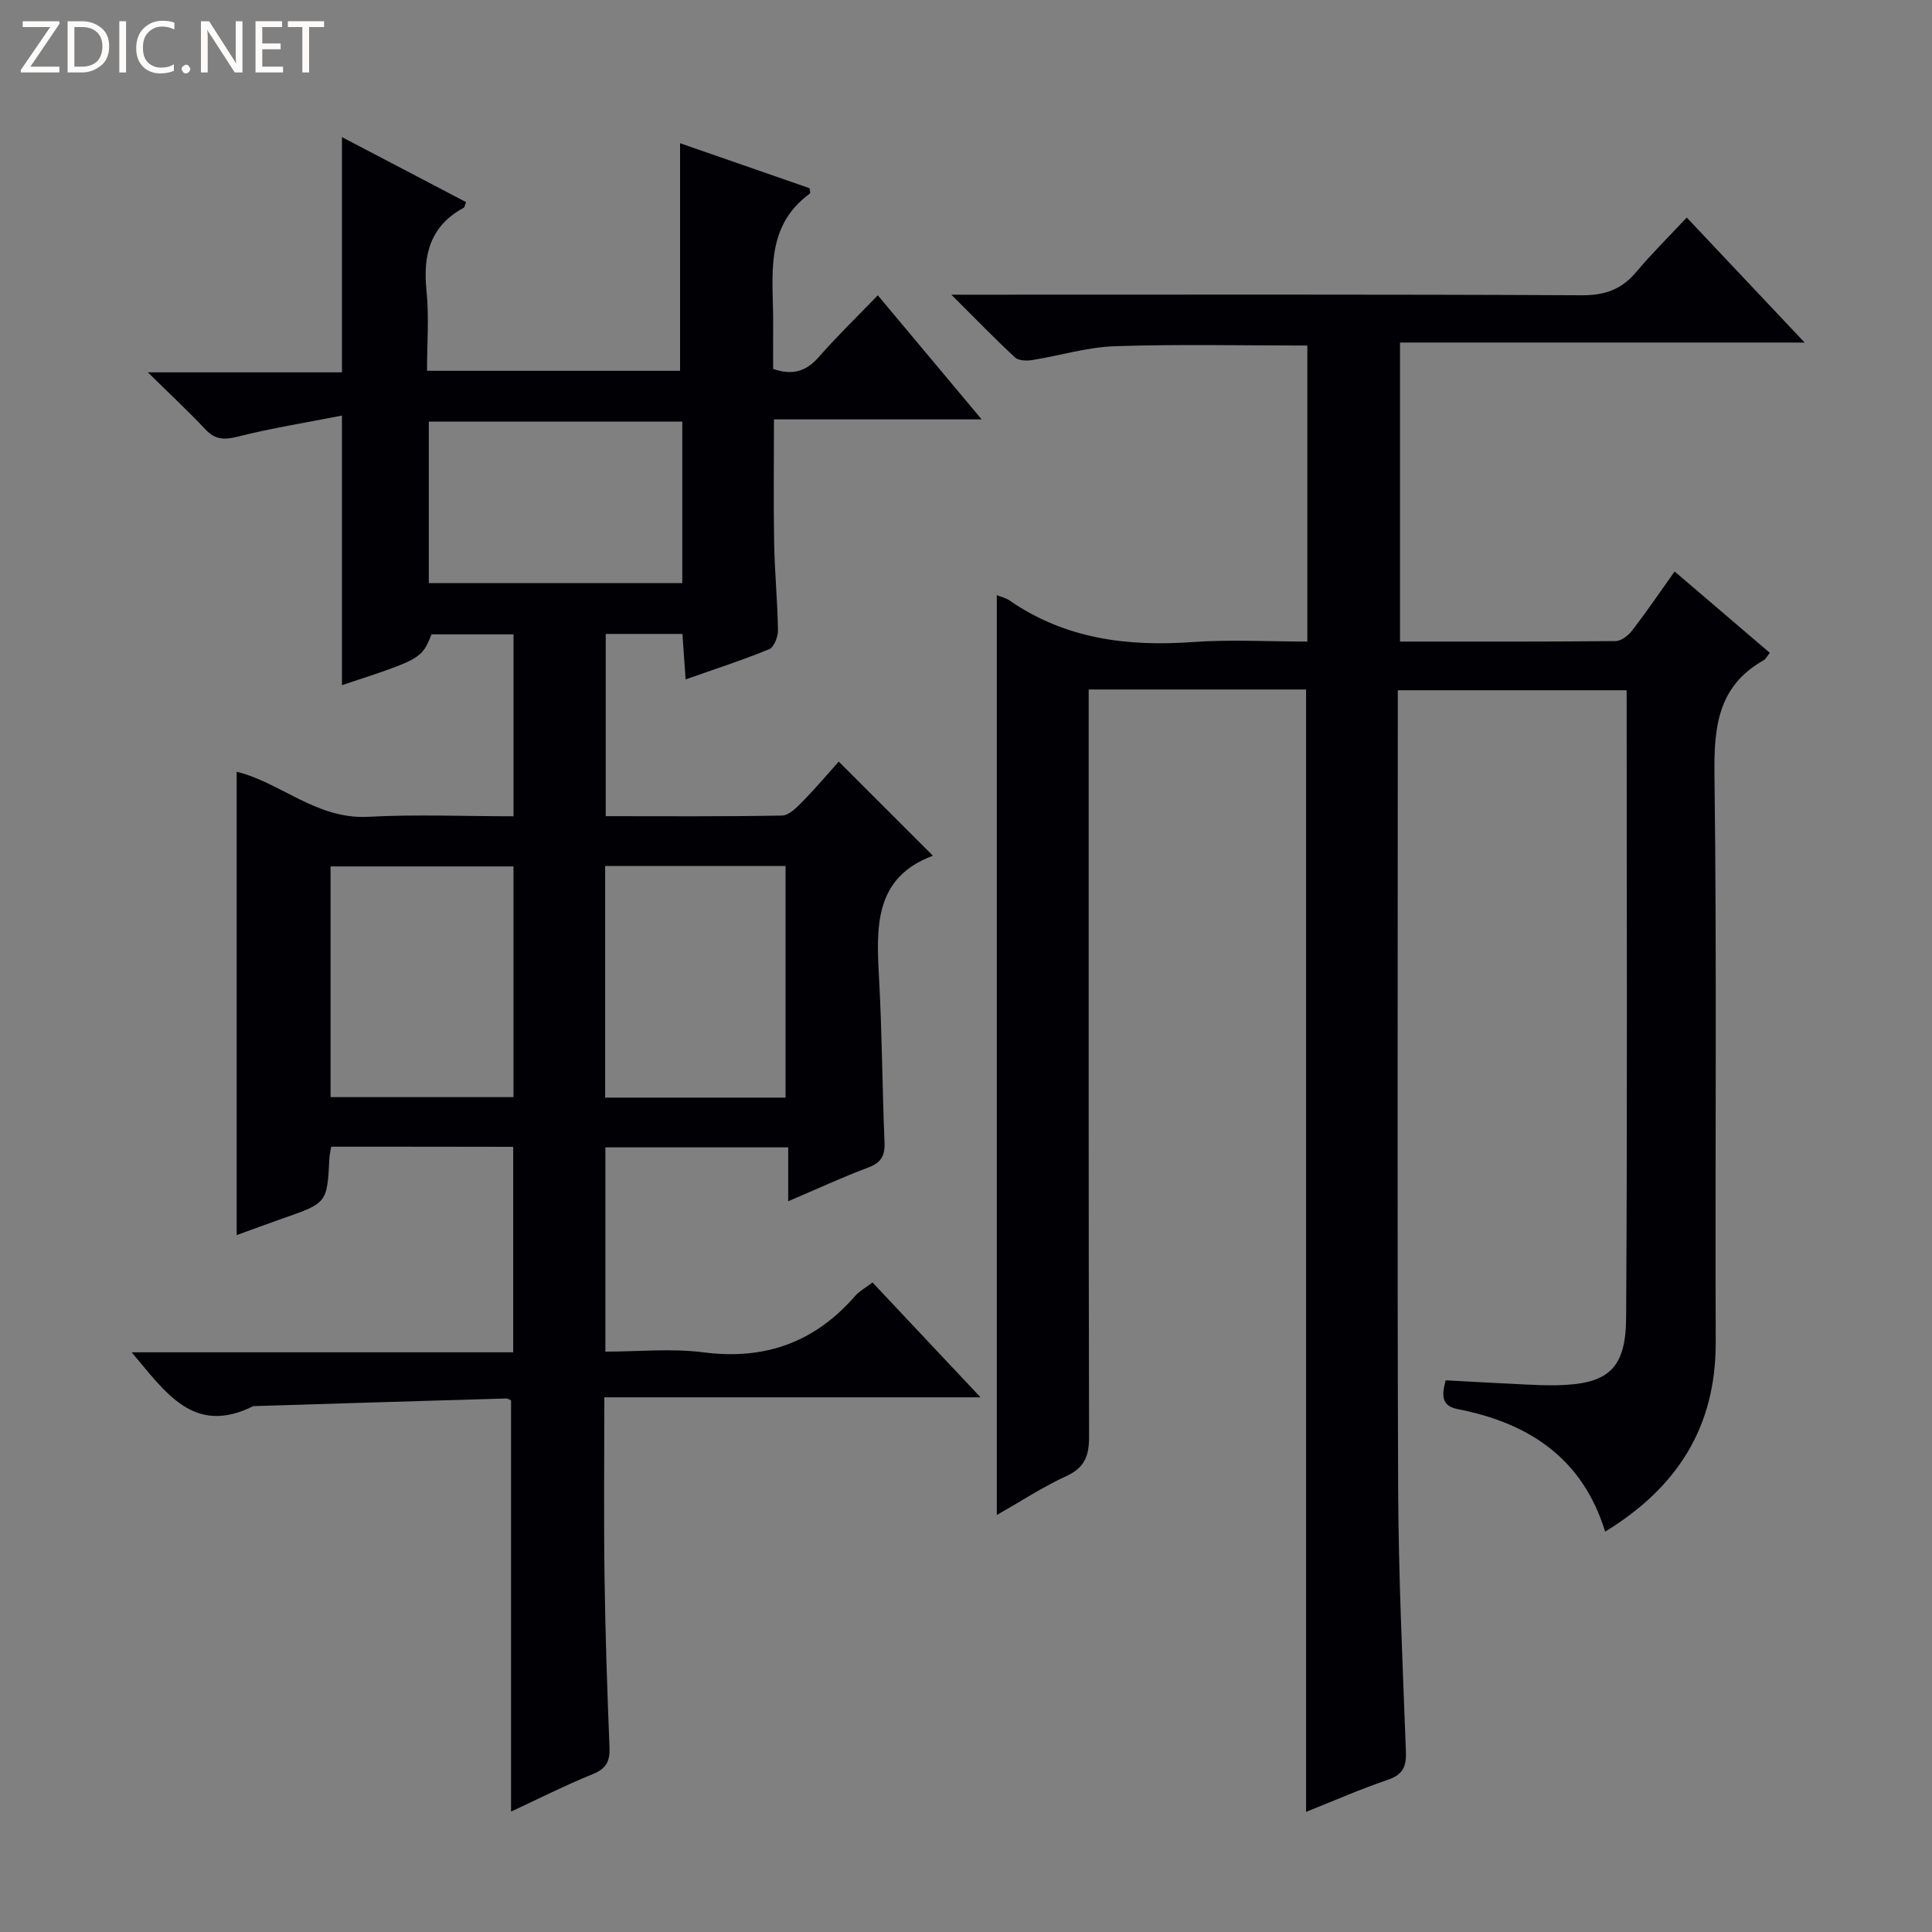 <svg enable-background="new 0 0 400 400" viewBox="0 0 400 400" xmlns="http://www.w3.org/2000/svg"><rect x="0" y="0" width="400" height="400" fill="#808080" stroke="none"/><g fill="#fcfbfa"><path d="m12.4 4.8-6.1 9h6v1.2h-8v-.5l6.1-8.9h-5.7v-1.2h7.6v.4z"/><path d="m14 15v-10.6h3c1.6 0 2.9.5 4 1.4s1.6 2.2 1.6 3.8-.5 3-1.6 3.9-2.4 1.5-4 1.5zm1.4-9.4v8.2h1.6c1.3 0 2.4-.4 3.1-1.1s1.1-1.8 1.1-3.1-.4-2.3-1.2-3-1.8-1-3.1-1z"/><path d="m26.1 4.4v10.6h-1.4v-10.6z"/><path d="m36.1 14.6c-.8.4-1.8.6-2.9.6-1.5 0-2.7-.5-3.6-1.4s-1.4-2.2-1.4-3.8c0-1.7.5-3.1 1.5-4.1s2.3-1.6 3.9-1.6c1 0 1.8.1 2.5.4v1.4c-.8-.4-1.6-.6-2.5-.6-1.2 0-2.1.4-2.9 1.2s-1.1 1.8-1.1 3.2c0 1.3.3 2.3 1 3s1.6 1.1 2.7 1.1c1 0 2-.2 2.7-.7v1.3z"/><path d="m37.6 14.3c0-.2.1-.5.3-.6s.4-.3.6-.3c.3 0 .5.1.6.3s.3.4.3.6-.1.4-.3.6-.4.3-.6.3c-.3 0-.5-.1-.6-.3s-.3-.4-.3-.6z"/><path d="m50.2 15h-1.6l-5.3-8.2c-.2-.2-.3-.5-.4-.7 0 .2.1.7.1 1.5v7.4h-1.4v-10.6h1.7l5.2 8.1c.2.4.4.6.4.7 0-.3-.1-.8-.1-1.5v-7.3h1.4z"/><path d="m58.6 15h-5.7v-10.6h5.5v1.2h-4.1v3.4h3.8v1.2h-3.8v3.6h4.3z"/><path d="m67.1 5.6h-3.1v9.4h-1.4v-9.4h-3v-1.2h7.5z"/></g><path d="m68.58 237.41c-.17 1.02-.35 1.65-.38 2.29-.46 9.37-.46 9.36-9.62 12.55-3.29 1.15-6.56 2.37-9.58 3.47 0-32.01 0-63.99 0-95.93 8.96 2.13 16.53 9.89 27.21 9.32 9.92-.53 19.9-.11 30.11-.11 0-12.79 0-25.05 0-37.66-5.74 0-11.32 0-16.98 0-2.07 5.08-2.1 5.1-18.54 10.51 0-18.11 0-36.22 0-55.81-7.33 1.44-14.6 2.6-21.72 4.39-2.82.71-4.62.54-6.6-1.58-3.5-3.73-7.25-7.21-11.87-11.76h40.19c0-16.49 0-32.41 0-48.7 8.33 4.37 17.02 8.91 25.69 13.45-.26.66-.29 1.07-.48 1.17-6.96 3.77-8.47 9.76-7.71 17.18.56 5.4.11 10.91.11 16.58h52.39c0-15.6 0-31.13 0-47.12 8.82 3.07 17.86 6.21 26.82 9.32.04.53.2 1 .07 1.09-9.55 6.96-7.57 17.19-7.62 26.83-.02 3.15 0 6.29 0 9.49 3.97 1.38 6.82.55 9.45-2.46 3.72-4.25 7.8-8.2 12.22-12.78 7.23 8.64 14.09 16.84 21.5 25.69-14.6 0-28.47 0-43 0 0 8.88-.11 17.3.04 25.71.11 5.98.7 11.96.79 17.94.02 1.35-.81 3.52-1.82 3.93-5.5 2.26-11.17 4.09-17.3 6.25-.24-3.4-.44-6.29-.66-9.41-5.35 0-10.44 0-15.88 0v37.73c12.27 0 24.39.1 36.5-.13 1.47-.03 3.09-1.71 4.31-2.96 2.67-2.72 5.13-5.65 7.43-8.21 6.76 6.75 12.85 12.85 19.5 19.49-12.21 4.52-11.73 14.83-11.15 25.42.62 11.29.66 22.62 1.13 33.92.11 2.74-.66 4.19-3.34 5.2-5.41 2.03-10.67 4.47-16.6 7 0-4.01 0-7.4 0-11.16-12.83 0-25.21 0-37.85 0v42.29c6.81 0 13.67-.71 20.33.15 12.75 1.65 23.05-2.1 31.41-11.71.85-.97 2.07-1.62 3.56-2.76 7.19 7.65 14.3 15.2 22.37 23.78-26.65 0-51.99 0-77.89 0 0 12.77-.13 24.88.04 36.98.16 11.81.55 23.63 1.03 35.43.12 2.88-.61 4.44-3.44 5.59-5.8 2.36-11.41 5.2-16.94 7.77 0-28.57 0-56.75 0-85.13-.18-.07-.63-.42-1.07-.4-17.28.5-34.56 1.04-51.85 1.57-.17.01-.36-.03-.5.04-12.31 6.12-18.1-2.88-25.13-11.17h78.99c0-14.52 0-28.41 0-42.54-12.64-.03-24.92-.03-37.67-.03zm-.14-10.26h37.87c0-16.18 0-31.92 0-47.77-12.79 0-25.3 0-37.87 0zm94.2.1c0-16.21 0-32.11 0-47.95-12.62 0-24.88 0-37.35 0v47.95zm-21.38-139.96c-17.69 0-34.94 0-52.48 0v33.43h52.48c0-11.13 0-22.03 0-33.43z" fill="#010105"/><path d="m366.42 135.16c-.63.78-.86 1.3-1.26 1.53-9.45 5.32-10.33 13.72-10.2 23.67.51 39.16.11 78.33.26 117.5.07 17.5-7.89 30.06-22.89 39.25-4.67-15.2-15.78-22.48-30.45-25.35-3.51-.68-3.4-2.84-2.57-5.98 5.49.29 10.92.6 16.36.86 2.16.11 4.33.2 6.49.16 10.63-.18 14.44-3.2 14.51-13.92.28-43.15.11-86.31.11-129.97-15.71 0-31.22 0-47.38 0v5.43c0 53.17-.13 106.33.07 159.5.07 18.29.93 36.59 1.61 54.87.12 3.17-.73 4.76-3.83 5.81-5.63 1.91-11.1 4.32-16.84 6.61 0-77.64 0-154.84 0-232.38-14.5 0-29.27 0-45.01 0v6.16c0 49.5-.04 99 .08 148.5.01 3.94-.86 6.43-4.69 8.19-4.91 2.26-9.48 5.26-14.41 8.07 0-63.82 0-127 0-190.45.87.35 1.86.56 2.63 1.1 11.51 7.96 24.34 9.58 37.95 8.61 7.76-.56 15.59-.1 23.71-.1 0-20.66 0-40.9 0-61.29-13.32 0-26.59-.3-39.84.14-5.74.19-11.42 1.96-17.15 2.87-1.15.18-2.82.13-3.55-.56-4.22-3.91-8.22-8.05-13.17-12.98h6.58c41.33 0 82.67-.09 124 .12 4.78.02 8.21-1.23 11.22-4.81 3.21-3.82 6.77-7.33 10.46-11.28 8.27 8.76 15.97 16.93 24.41 25.88-28.52 0-55.92 0-83.77 0v61.91c15.05 0 29.85.05 44.64-.1 1.17-.01 2.64-1.17 3.44-2.21 2.93-3.81 5.64-7.8 8.77-12.2 6.69 5.71 13.19 11.27 19.71 16.84z" fill="#010105"/></svg>